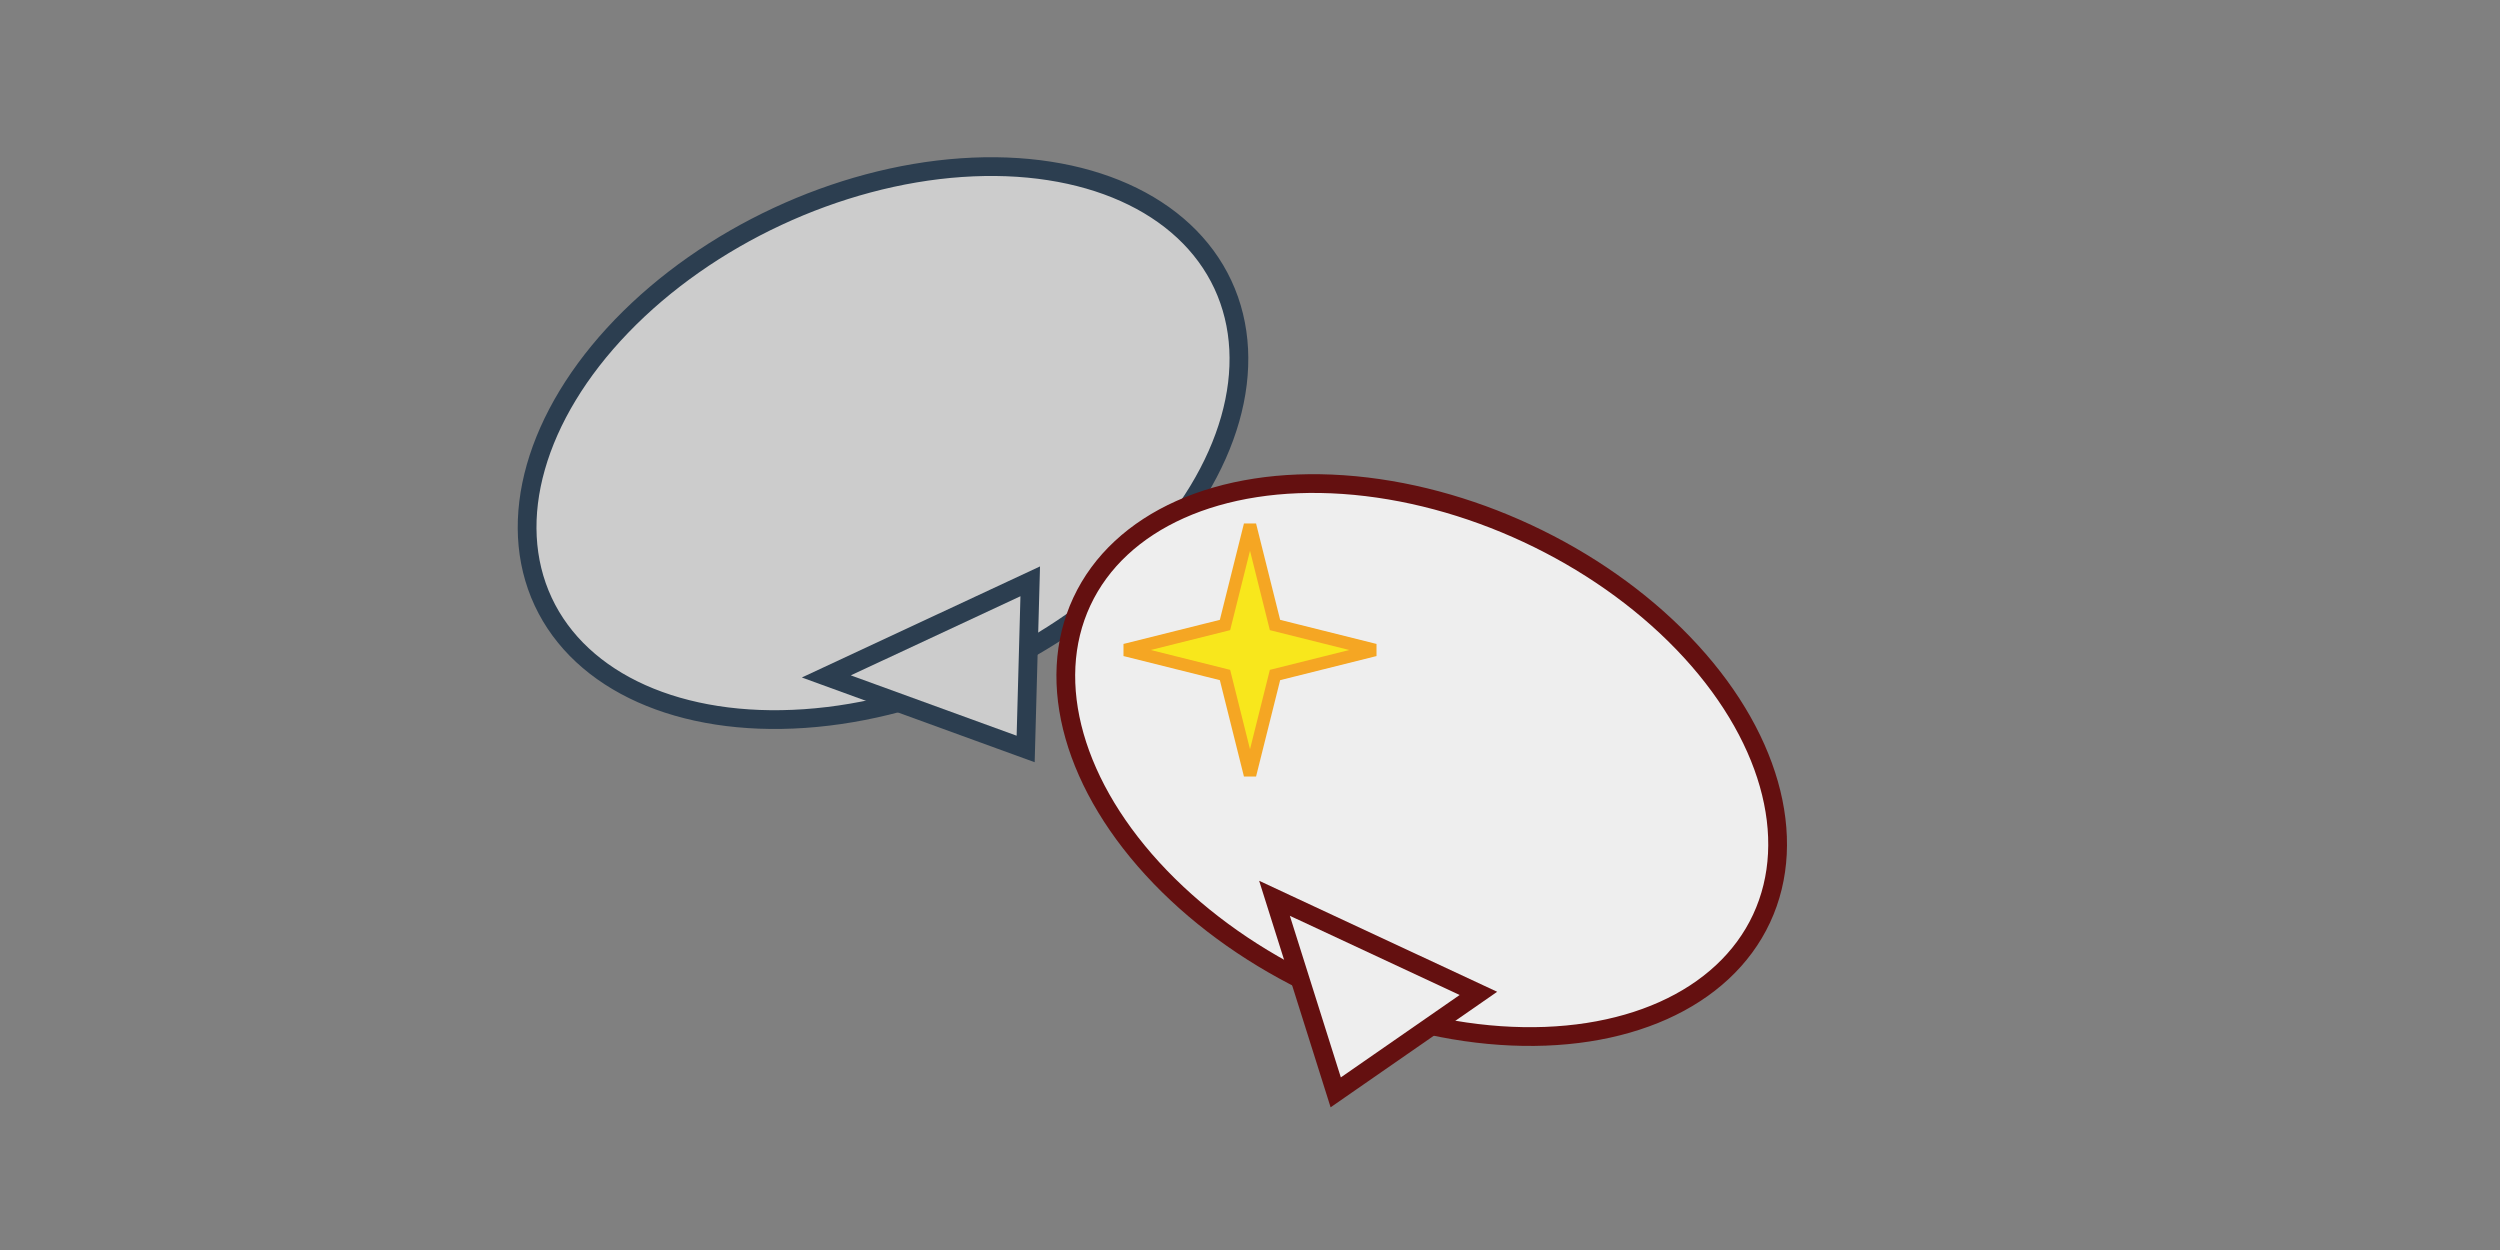 <svg width="200" height="100" viewBox="0 0 200 100" xmlns="http://www.w3.org/2000/svg">
  <rect x="0" y="0" width="200" height="100" fill="#808080" stroke="none"/>
  <!-- Left Message Bubble -->
  <g transform="translate(35, 30) rotate(-25)">
    <ellipse cx="30" cy="20" rx="30" ry="20" fill="#CCCCCC" stroke="#2C3E50" stroke-width="1.5"/>
    <polygon points="18,35 30,47 36,35" fill="#CCCCCC" stroke="#2C3E50" stroke-width="1.5"/>
  </g>

  <!-- Right Message Bubble -->
  <g transform="translate(95, 30) rotate(25)">
    <ellipse cx="30" cy="20" rx="30" ry="20" fill="#EEEEEE" stroke="#641010" stroke-width="1.5"/>
    <polygon points="24,35 35,47 42,35" fill="#EEEEEE" stroke="#641010" stroke-width="1.5"/>
  </g>

  <!-- Enhanced Clash Impact Star -->
  <g transform="translate(90, 42) scale(2)">
    <polygon points="5,0 6,4 10,5 6,6 5,10 4,6 0,5 4,4" fill="#F8E71C" stroke="#F5A623" stroke-width="0.5"/>
  </g>
</svg>
